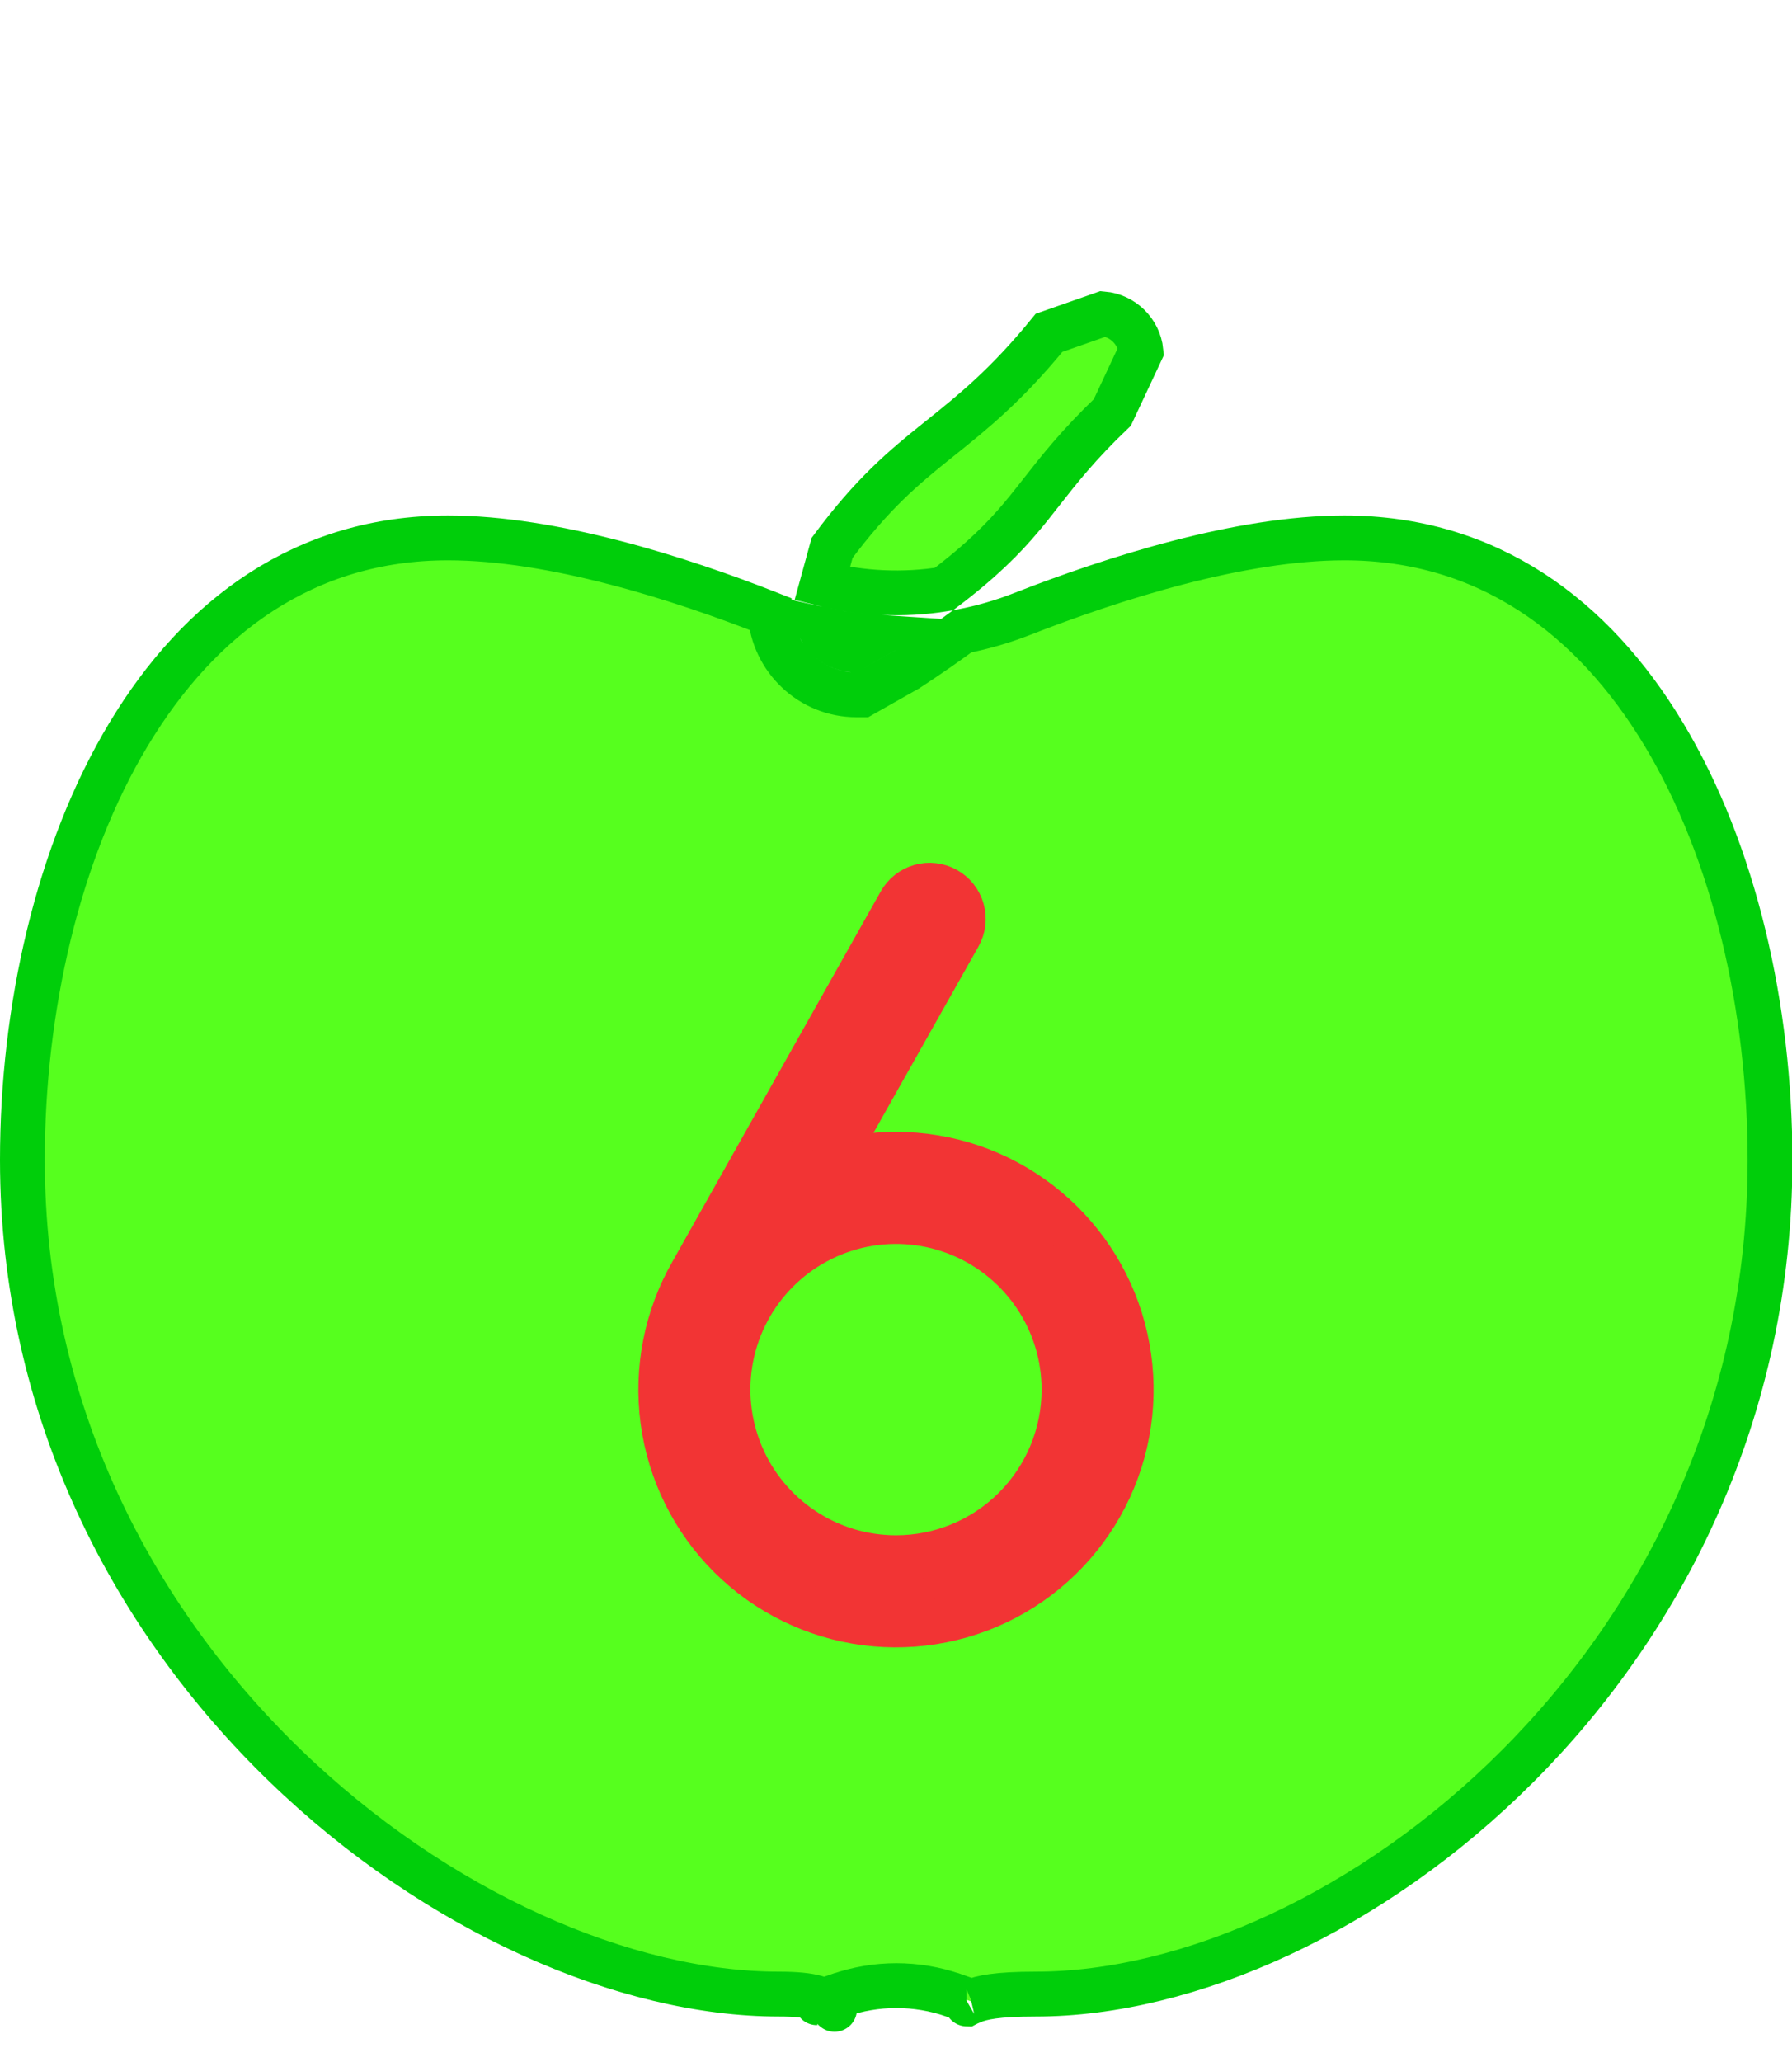 <svg width="40" height="46" viewBox="0 0 40 46" fill="none" xmlns="http://www.w3.org/2000/svg">
<g clip-path="url(#clip0_64_73)">
<path d="M19.116 15.5H19.248L19.362 15.435L20.246 14.935L20.261 14.927L20.274 14.918C20.735 14.616 21.131 14.34 21.477 14.085C21.929 13.997 22.374 13.869 22.807 13.7L22.807 13.7C24.844 12.903 27.671 12 30.009 12C33.197 12 35.553 13.747 37.135 16.375C38.726 19.015 39.509 22.514 39.509 25.875C39.509 31.477 37.136 36.131 33.887 39.389C30.628 42.658 26.526 44.485 23.116 44.485C22.248 44.485 21.903 44.561 21.691 44.652C21.619 44.629 21.5 44.587 21.291 44.513L21.289 44.513C20.46 44.224 19.558 44.224 18.729 44.513L18.726 44.513C18.571 44.568 18.463 44.606 18.388 44.631C18.331 44.603 18.271 44.581 18.209 44.563C18.024 44.511 17.766 44.485 17.384 44.485C13.966 44.485 9.739 42.655 6.358 39.383C2.987 36.122 0.5 31.469 0.5 25.875C0.5 22.514 1.283 19.015 2.874 16.375C4.456 13.747 6.812 12 10 12C12.335 12 15.149 12.892 17.192 13.696C17.261 14.698 18.096 15.5 19.116 15.5ZM21.069 13.142C20.168 13.286 19.242 13.245 18.355 13.021L18.574 12.222C19.475 11.009 20.175 10.427 20.902 9.843C20.938 9.815 20.973 9.786 21.009 9.758C21.718 9.189 22.47 8.586 23.416 7.425L24.621 7.003C25.06 7.04 25.421 7.392 25.468 7.837L24.828 9.202C24.075 9.92 23.632 10.485 23.239 10.987C23.089 11.178 22.947 11.36 22.797 11.537C22.409 11.998 21.931 12.488 21.069 13.142ZM18.318 14.04C18.707 14.127 19.102 14.183 19.498 14.209L18.998 14.492C18.711 14.455 18.462 14.283 18.318 14.04ZM21.576 44.708C21.576 44.708 21.578 44.707 21.581 44.705C21.577 44.707 21.575 44.708 21.576 44.708ZM18.235 44.678C18.234 44.678 18.238 44.677 18.245 44.676C18.244 44.676 18.243 44.677 18.243 44.677C18.237 44.678 18.235 44.678 18.235 44.678ZM18.62 44.816C18.628 44.825 18.631 44.828 18.628 44.825L18.626 44.822C18.624 44.82 18.622 44.818 18.62 44.816Z" fill="#56FF1E" stroke="#00CE0A"/>
<path d="M20 25.75C19.505 25.75 19.012 25.821 18.536 25.959L21.406 20.869C21.504 20.694 21.528 20.489 21.474 20.297C21.42 20.105 21.292 19.942 21.118 19.844C20.944 19.747 20.738 19.722 20.546 19.776C20.354 19.83 20.192 19.959 20.094 20.133L15.449 28.383C14.873 29.384 14.643 30.547 14.795 31.693C14.948 32.838 15.474 33.901 16.292 34.717C17.11 35.533 18.174 36.056 19.319 36.206C20.465 36.355 21.628 36.123 22.628 35.545C23.628 34.966 24.409 34.074 24.851 33.007C25.293 31.939 25.37 30.755 25.07 29.64C24.771 28.524 24.112 27.538 23.195 26.835C22.278 26.131 21.155 25.75 20 25.75ZM20 34.75C19.258 34.75 18.533 34.53 17.917 34.118C17.3 33.706 16.819 33.12 16.536 32.435C16.252 31.75 16.177 30.996 16.322 30.268C16.467 29.541 16.824 28.873 17.349 28.348C17.873 27.824 18.541 27.467 19.268 27.322C19.996 27.177 20.75 27.252 21.435 27.535C22.12 27.819 22.706 28.3 23.118 28.917C23.53 29.533 23.75 30.258 23.75 31C23.75 31.995 23.355 32.948 22.652 33.652C21.948 34.355 20.995 34.75 20 34.75Z" fill="#F23434" stroke="#F23434"/>
</g>
<defs>
<clipPath id="clip0_64_73">
<rect width="40" height="46" fill="white"/>
</clipPath>
</defs>
</svg>
